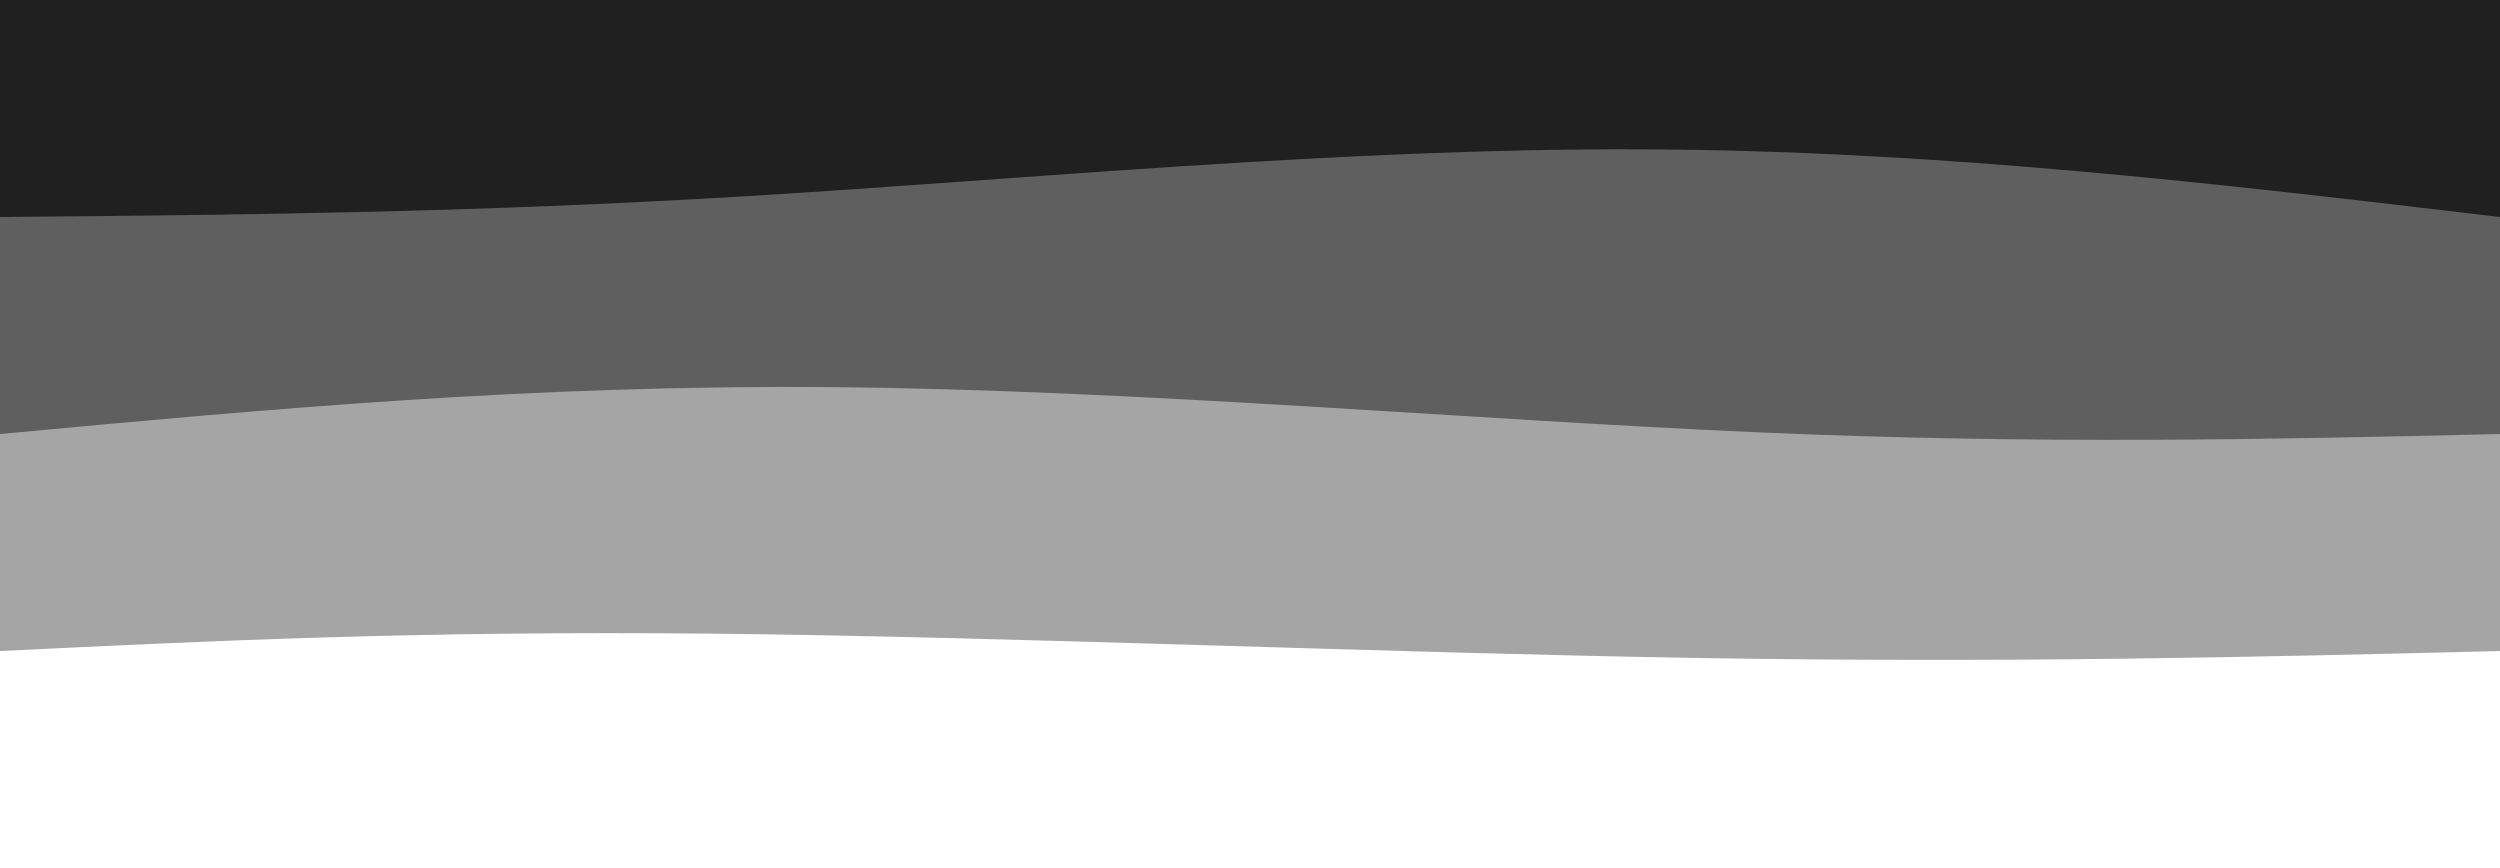 <svg width="100%" height="100%" id="svg" viewBox="0 0 1440 500" xmlns="http://www.w3.org/2000/svg" class="transition duration-300 ease-in-out delay-150"><path d="M 0,500 C 0,500 0,125 0,125 C 141.2,121.533 282.4,118.067 462,121 C 641.6,123.933 859.6,133.267 1029,135 C 1198.4,136.733 1319.2,130.867 1440,125 C 1440,125 1440,500 1440,500 Z" stroke="none" stroke-width="0" fill="#202020" fill-opacity="0.4" class="transition-all duration-300 ease-in-out delay-150 path-0" transform="rotate(-180 720 250)"></path><path d="M 0,500 C 0,500 0,250 0,250 C 132.267,246.933 264.533,243.867 428,251 C 591.467,258.133 786.133,275.467 960,277 C 1133.867,278.533 1286.933,264.267 1440,250 C 1440,250 1440,500 1440,500 Z" stroke="none" stroke-width="0" fill="#202020" fill-opacity="0.53" class="transition-all duration-300 ease-in-out delay-150 path-1" transform="rotate(-180 720 250)"></path><path d="M 0,500 C 0,500 0,375 0,375 C 161.867,394.2 323.733,413.4 496,414 C 668.267,414.6 850.933,396.6 1010,387 C 1169.067,377.4 1304.533,376.2 1440,375 C 1440,375 1440,500 1440,500 Z" stroke="none" stroke-width="0" fill="#202020" fill-opacity="1" class="transition-all duration-300 ease-in-out delay-150 path-2" transform="rotate(-180 720 250)"></path></svg>